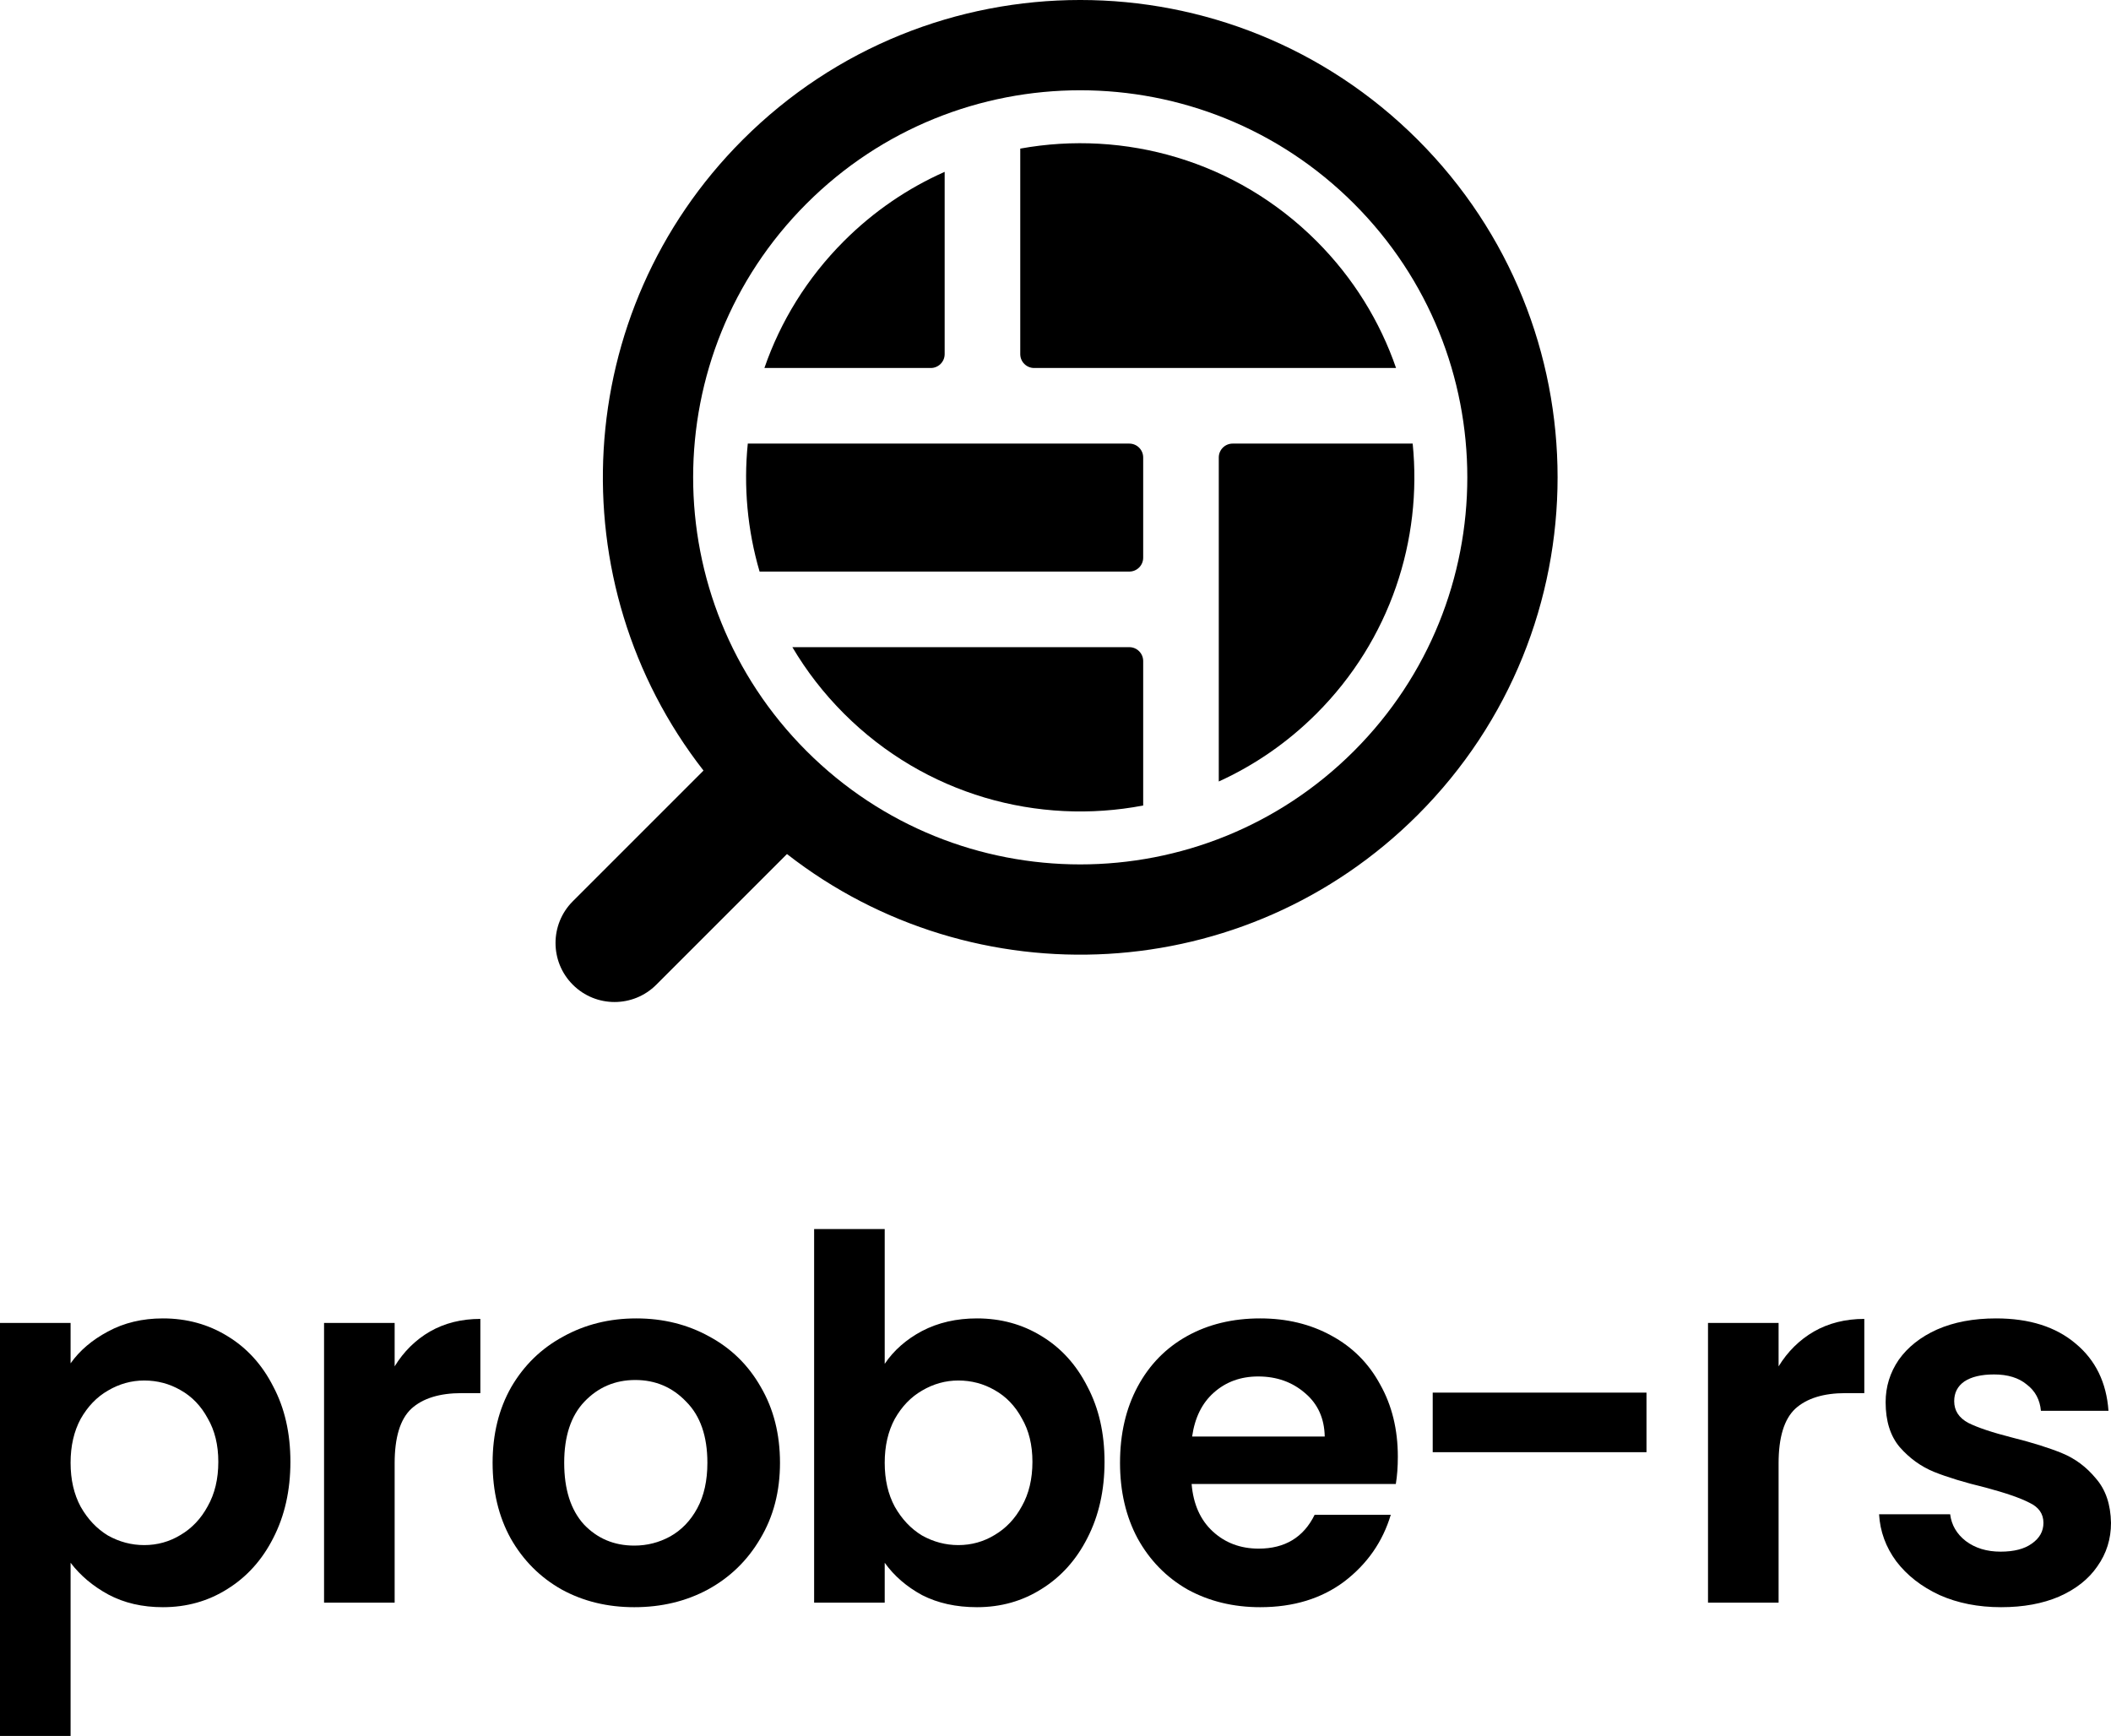 <svg width="304" height="250" viewBox="0 0 304 250" fill="none" xmlns="http://www.w3.org/2000/svg">
<path d="M136.038 24.749C130.777 27.082 125.849 30.405 121.536 34.718C116.205 40.049 112.386 46.32 110.08 52.997H134.038C135.142 52.997 136.038 52.102 136.038 50.997V24.749Z" fill="black"/>
<path d="M146.924 21.402C161.932 18.677 177.985 23.116 189.587 34.718C194.918 40.049 198.736 46.32 201.043 52.997L148.924 52.997C147.82 52.997 146.924 52.102 146.924 50.997V21.402Z" fill="black"/>
<path d="M164.627 116.006C149.497 118.894 133.249 114.482 121.536 102.769C118.602 99.835 116.126 96.616 114.108 93.201L162.627 93.201C163.732 93.201 164.627 94.097 164.627 95.201V116.006Z" fill="black"/>
<path d="M109.386 82.315C107.63 76.322 107.064 70.054 107.687 63.884H162.627C163.732 63.884 164.627 64.779 164.627 65.884V80.315C164.627 81.419 163.732 82.315 162.627 82.315H109.386Z" fill="black"/>
<path d="M203.436 63.883C204.837 77.763 200.22 92.135 189.587 102.769C185.391 106.965 180.613 110.224 175.513 112.546V65.883C175.513 64.779 176.409 63.883 177.513 63.883L203.436 63.883Z" fill="black"/>
<path fill-rule="evenodd" clip-rule="evenodd" d="M113.33 122.995C140.301 144.044 179.359 142.164 204.17 117.353C231.016 90.507 231.016 46.981 204.17 20.134C177.324 -6.712 133.798 -6.712 106.952 20.134C82.141 44.946 80.26 84.003 101.31 110.974L82.49 129.794C79.17 133.114 79.17 138.496 82.49 141.815C85.809 145.135 91.191 145.135 94.51 141.815L113.33 122.995ZM194.978 108.16C173.209 129.93 137.914 129.93 116.145 108.16C94.375 86.391 94.375 51.096 116.145 29.327C137.914 7.558 173.209 7.558 194.978 29.327C216.747 51.096 216.747 86.391 194.978 108.16Z" fill="black"/>
<path d="M10.165 196.341C11.472 194.499 13.263 192.972 15.538 191.76C17.861 190.5 20.499 189.87 23.452 189.87C26.889 189.87 29.986 190.718 32.745 192.414C35.553 194.111 37.755 196.535 39.353 199.685C40.998 202.788 41.821 206.399 41.821 210.519C41.821 214.639 40.998 218.299 39.353 221.498C37.755 224.649 35.553 227.097 32.745 228.842C29.986 230.587 26.889 231.459 23.452 231.459C20.499 231.459 17.885 230.853 15.61 229.641C13.384 228.43 11.569 226.903 10.165 225.061V250H0V190.524H10.165V196.341ZM31.439 210.519C31.439 208.095 30.93 206.011 29.914 204.266C28.946 202.472 27.639 201.115 25.993 200.194C24.396 199.273 22.653 198.813 20.765 198.813C18.926 198.813 17.183 199.297 15.538 200.267C13.94 201.188 12.633 202.545 11.617 204.339C10.649 206.132 10.165 208.241 10.165 210.664C10.165 213.088 10.649 215.197 11.617 216.99C12.633 218.784 13.94 220.165 15.538 221.134C17.183 222.055 18.926 222.516 20.765 222.516C22.653 222.516 24.396 222.031 25.993 221.062C27.639 220.092 28.946 218.711 29.914 216.917C30.93 215.124 31.439 212.991 31.439 210.519Z" fill="black"/>
<path d="M56.832 196.777C58.139 194.644 59.833 192.972 61.914 191.76C64.044 190.548 66.464 189.942 69.175 189.942V200.63H66.488C63.294 200.63 60.873 201.382 59.228 202.884C57.63 204.387 56.832 207.005 56.832 210.737V230.805H46.667V190.524H56.832V196.777Z" fill="black"/>
<path d="M91.341 231.459C87.469 231.459 83.984 230.611 80.886 228.914C77.788 227.169 75.344 224.721 73.553 221.571C71.81 218.42 70.939 214.785 70.939 210.664C70.939 206.544 71.834 202.909 73.625 199.758C75.465 196.607 77.957 194.184 81.104 192.487C84.25 190.742 87.759 189.87 91.632 189.87C95.504 189.87 99.013 190.742 102.16 192.487C105.306 194.184 107.775 196.607 109.565 199.758C111.405 202.909 112.325 206.544 112.325 210.664C112.325 214.785 111.381 218.42 109.493 221.571C107.653 224.721 105.136 227.169 101.942 228.914C98.796 230.611 95.262 231.459 91.341 231.459ZM91.341 222.589C93.181 222.589 94.899 222.152 96.496 221.28C98.142 220.359 99.449 219.002 100.417 217.208C101.385 215.415 101.869 213.233 101.869 210.664C101.869 206.835 100.853 203.902 98.82 201.867C96.835 199.782 94.391 198.74 91.487 198.74C88.582 198.74 86.138 199.782 84.153 201.867C82.217 203.902 81.249 206.835 81.249 210.664C81.249 214.494 82.193 217.451 84.081 219.535C86.017 221.571 88.437 222.589 91.341 222.589Z" fill="black"/>
<path d="M127.405 196.413C128.711 194.474 130.502 192.899 132.777 191.687C135.101 190.475 137.739 189.87 140.692 189.87C144.128 189.87 147.226 190.718 149.985 192.414C152.793 194.111 154.995 196.535 156.592 199.685C158.238 202.788 159.061 206.399 159.061 210.519C159.061 214.639 158.238 218.299 156.592 221.498C154.995 224.649 152.793 227.097 149.985 228.842C147.226 230.587 144.128 231.459 140.692 231.459C137.69 231.459 135.052 230.877 132.777 229.714C130.551 228.502 128.76 226.951 127.405 225.061V230.805H117.24V177H127.405V196.413ZM148.678 210.519C148.678 208.095 148.17 206.011 147.154 204.266C146.185 202.472 144.879 201.115 143.233 200.194C141.635 199.273 139.893 198.813 138.005 198.813C136.166 198.813 134.423 199.297 132.777 200.267C131.18 201.188 129.873 202.545 128.857 204.339C127.889 206.132 127.405 208.241 127.405 210.664C127.405 213.088 127.889 215.197 128.857 216.99C129.873 218.784 131.18 220.165 132.777 221.134C134.423 222.055 136.166 222.516 138.005 222.516C139.893 222.516 141.635 222.031 143.233 221.062C144.879 220.092 146.185 218.711 147.154 216.917C148.17 215.124 148.678 212.991 148.678 210.519Z" fill="black"/>
<path d="M201.299 209.792C201.299 211.246 201.202 212.555 201.008 213.718H171.603C171.845 216.626 172.861 218.905 174.652 220.553C176.443 222.201 178.645 223.025 181.259 223.025C185.035 223.025 187.721 221.401 189.319 218.153H200.282C199.12 222.031 196.894 225.23 193.602 227.751C190.311 230.223 186.269 231.459 181.477 231.459C177.605 231.459 174.12 230.611 171.022 228.914C167.972 227.169 165.576 224.721 163.834 221.571C162.14 218.42 161.292 214.785 161.292 210.664C161.292 206.496 162.14 202.836 163.834 199.685C165.528 196.535 167.9 194.111 170.949 192.414C173.999 190.718 177.508 189.87 181.477 189.87C185.301 189.87 188.714 190.694 191.715 192.342C194.764 193.99 197.112 196.341 198.757 199.394C200.452 202.4 201.299 205.866 201.299 209.792ZM190.771 206.883C190.722 204.266 189.778 202.182 187.939 200.63C186.1 199.031 183.849 198.231 181.187 198.231C178.67 198.231 176.54 199.007 174.797 200.558C173.103 202.06 172.062 204.169 171.675 206.883H190.771Z" fill="black"/>
<path d="M237.107 200.558V209.137H206.322V200.558H237.107Z" fill="black"/>
<path d="M256.131 196.777C257.438 194.644 259.132 192.972 261.213 191.76C263.343 190.548 265.763 189.942 268.474 189.942V200.63H265.787C262.593 200.63 260.173 201.382 258.527 202.884C256.929 204.387 256.131 207.005 256.131 210.737V230.805H245.966V190.524H256.131V196.777Z" fill="black"/>
<path d="M288.172 231.459C284.88 231.459 281.928 230.877 279.314 229.714C276.7 228.502 274.619 226.878 273.07 224.843C271.569 222.807 270.746 220.553 270.601 218.081H280.839C281.032 219.632 281.782 220.916 283.089 221.934C284.445 222.952 286.115 223.461 288.099 223.461C290.035 223.461 291.536 223.073 292.601 222.298C293.714 221.522 294.271 220.529 294.271 219.317C294.271 218.008 293.593 217.039 292.238 216.408C290.931 215.73 288.825 215.003 285.921 214.227C282.92 213.5 280.451 212.749 278.515 211.973C276.627 211.198 274.982 210.01 273.578 208.41C272.223 206.811 271.545 204.654 271.545 201.939C271.545 199.709 272.174 197.674 273.433 195.832C274.74 193.99 276.579 192.536 278.951 191.469C281.371 190.403 284.203 189.87 287.446 189.87C292.238 189.87 296.062 191.081 298.918 193.505C301.773 195.88 303.347 199.104 303.637 203.175H293.908C293.762 201.576 293.085 200.315 291.875 199.394C290.713 198.425 289.14 197.94 287.155 197.94C285.316 197.94 283.888 198.28 282.872 198.958C281.903 199.637 281.419 200.582 281.419 201.794C281.419 203.151 282.097 204.193 283.452 204.92C284.808 205.599 286.913 206.302 289.769 207.029C292.673 207.756 295.069 208.507 296.957 209.283C298.845 210.058 300.466 211.27 301.822 212.918C303.226 214.518 303.952 216.651 304 219.317C304 221.643 303.347 223.728 302.04 225.57C300.781 227.412 298.942 228.866 296.522 229.932C294.15 230.95 291.366 231.459 288.172 231.459Z" fill="black"/>
</svg>
